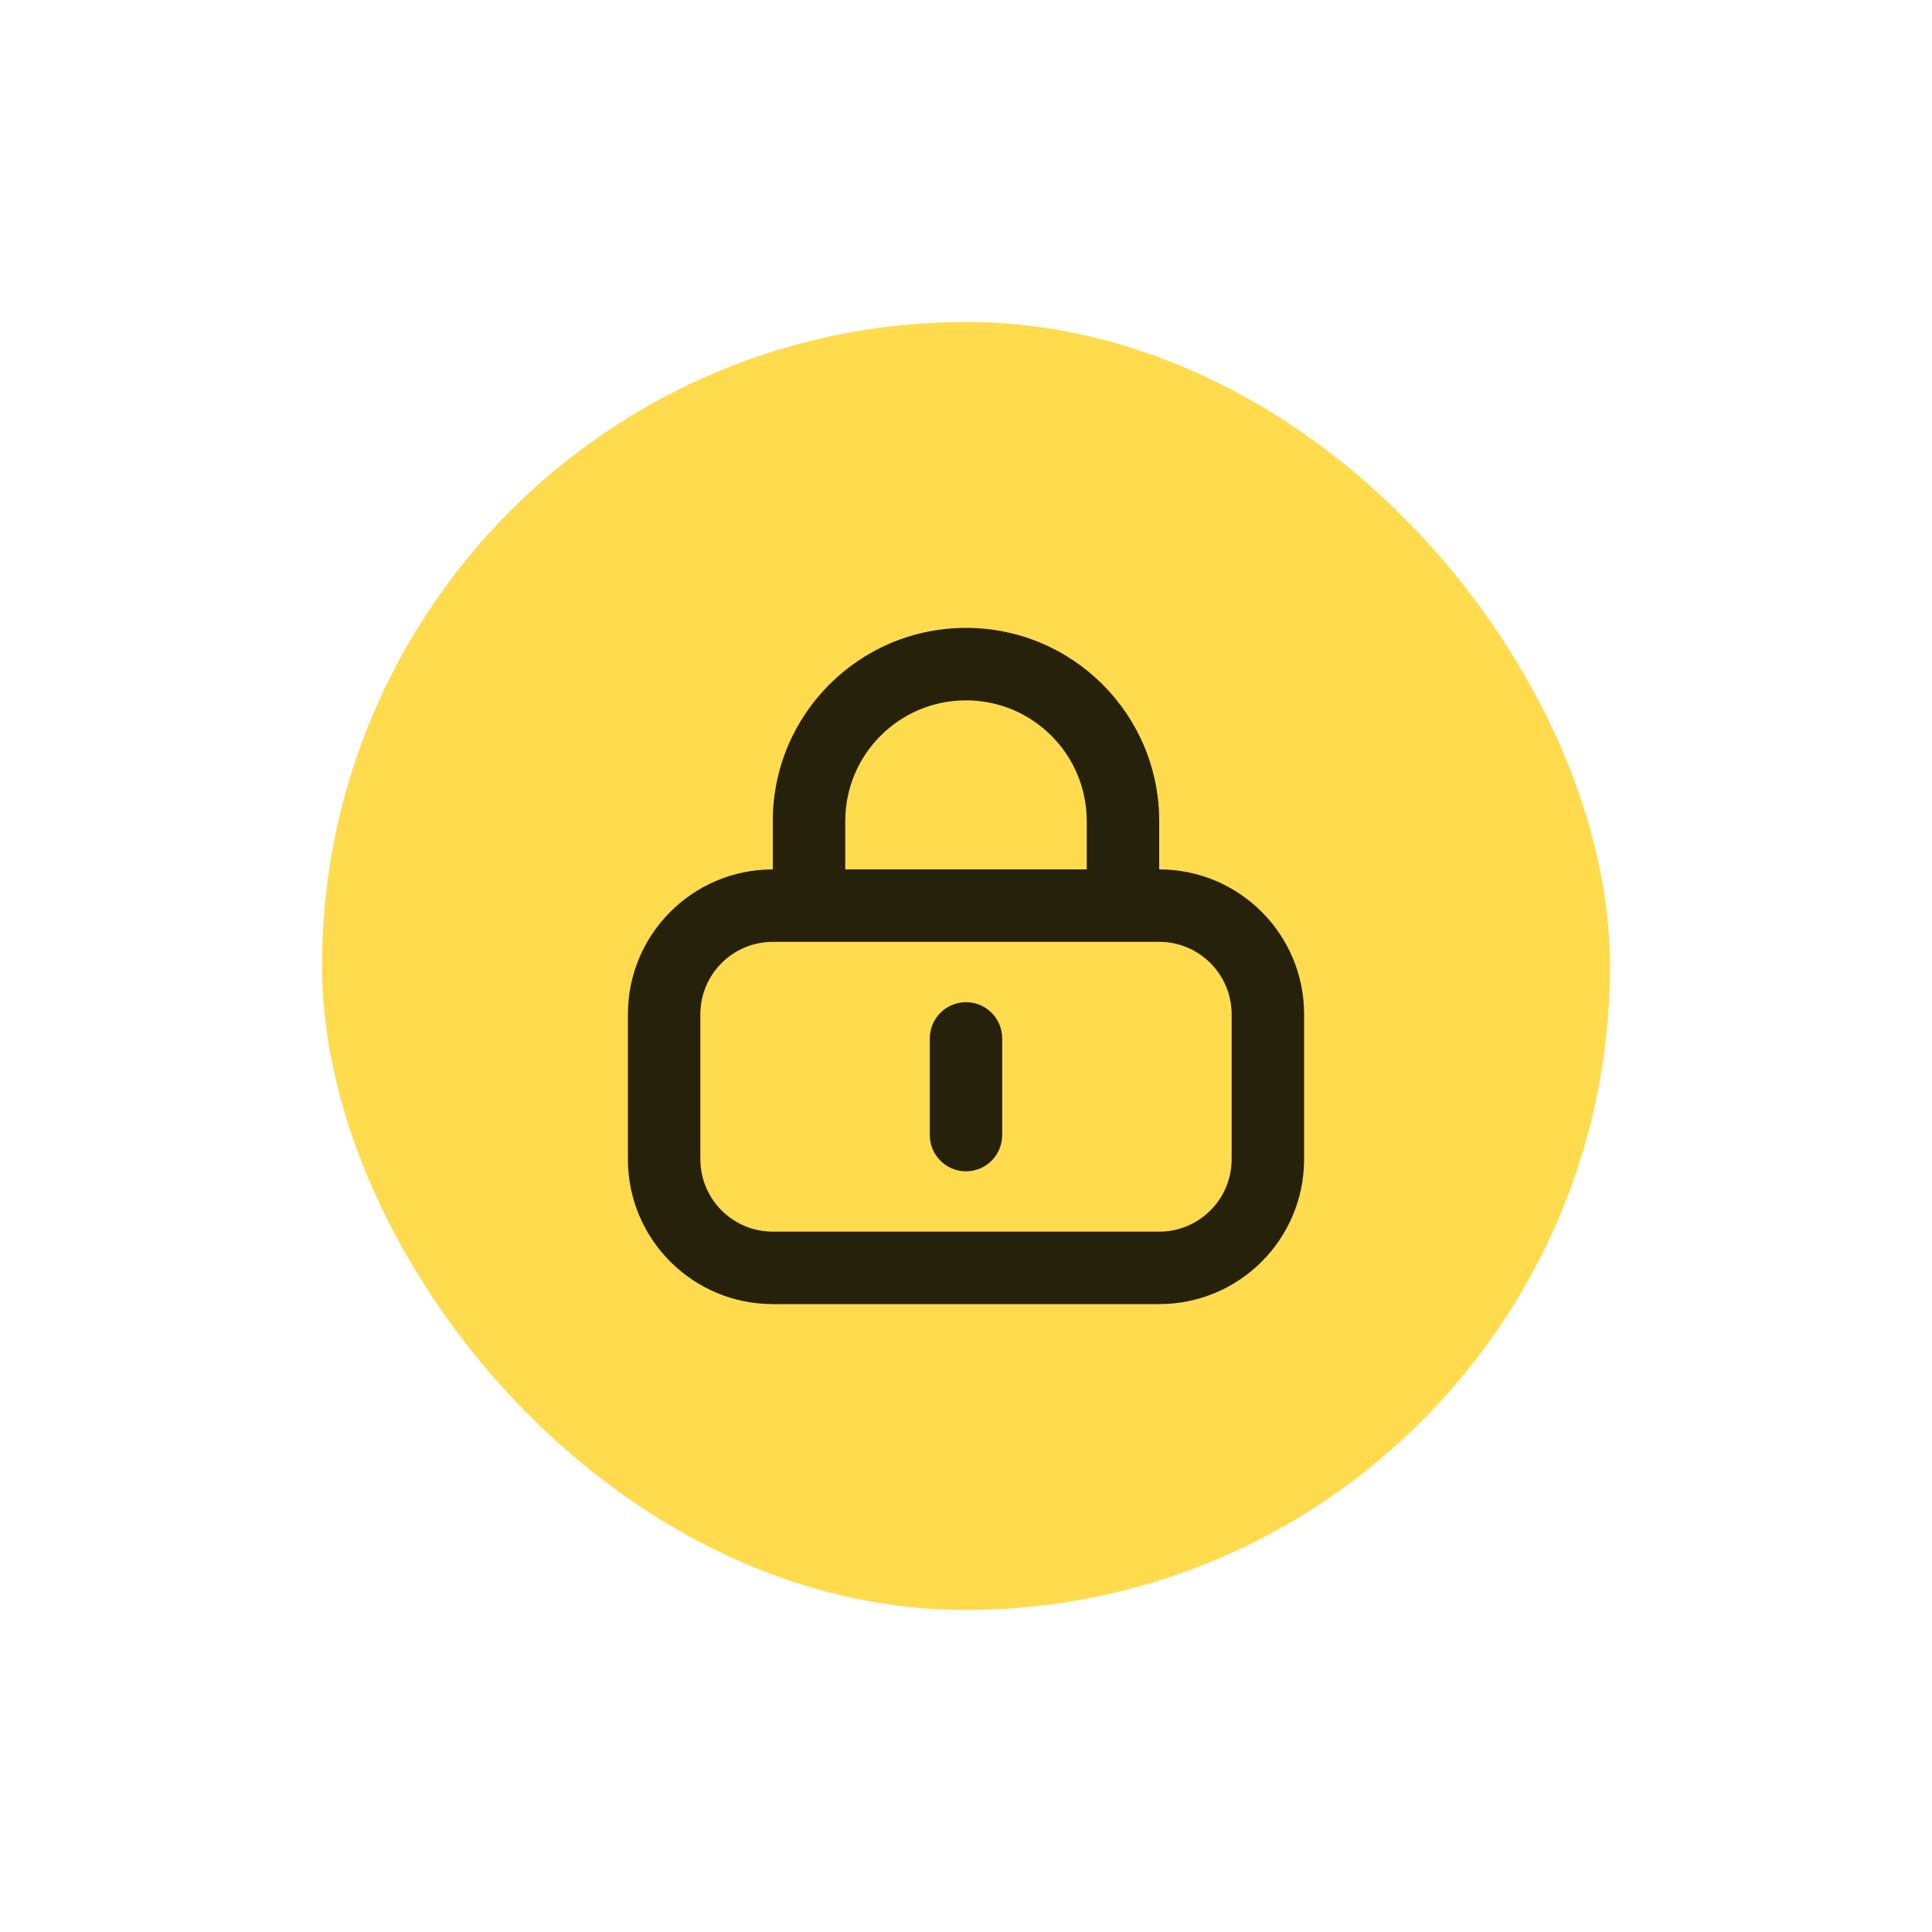 <svg width="30" height="30" viewBox="0 0 30 30" fill="none" xmlns="http://www.w3.org/2000/svg">
<g filter="url(#filter0_d_705_49)">
<rect x="5" y="4" width="20" height="20" rx="10" fill="#FFDB4D"/>
<g clip-path="url(#clip0_705_49)">
<path fill-rule="evenodd" clip-rule="evenodd" d="M16.875 12.5V11.75C16.875 10.714 16.035 9.875 15 9.875C13.964 9.875 13.125 10.714 13.125 11.75V12.5H16.875ZM12 11.75V12.5C10.757 12.5 9.75 13.507 9.75 14.75V17C9.75 18.243 10.757 19.25 12 19.25H18C19.243 19.25 20.25 18.243 20.25 17V14.75C20.25 13.507 19.243 12.5 18 12.5V11.75C18 10.093 16.657 8.75 15 8.75C13.343 8.75 12 10.093 12 11.75ZM16.875 13.625H18C18.621 13.625 19.125 14.129 19.125 14.75V17C19.125 17.621 18.621 18.125 18 18.125H12C11.379 18.125 10.875 17.621 10.875 17V14.75C10.875 14.129 11.379 13.625 12 13.625H13.125H16.875ZM15.562 15.125C15.562 14.814 15.311 14.562 15 14.562C14.689 14.562 14.438 14.814 14.438 15.125V16.625C14.438 16.936 14.689 17.188 15 17.188C15.311 17.188 15.562 16.936 15.562 16.625V15.125Z" fill="black" fill-opacity="0.85"/>
</g>
</g>
<defs>
<filter id="filter0_d_705_49" x="0" y="0" width="30" height="30" filterUnits="userSpaceOnUse" color-interpolation-filters="sRGB">
<feFlood flood-opacity="0" result="BackgroundImageFix"/>
<feColorMatrix in="SourceAlpha" type="matrix" values="0 0 0 0 0 0 0 0 0 0 0 0 0 0 0 0 0 0 127 0" result="hardAlpha"/>
<feOffset dy="1"/>
<feGaussianBlur stdDeviation="2.5"/>
<feColorMatrix type="matrix" values="0 0 0 0 0 0 0 0 0 0 0 0 0 0 0 0 0 0 0.15 0"/>
<feBlend mode="normal" in2="BackgroundImageFix" result="effect1_dropShadow_705_49"/>
<feBlend mode="normal" in="SourceGraphic" in2="effect1_dropShadow_705_49" result="shape"/>
</filter>
<clipPath id="clip0_705_49">
<rect width="12" height="12" fill="white" transform="translate(9 8)"/>
</clipPath>
</defs>
</svg>
